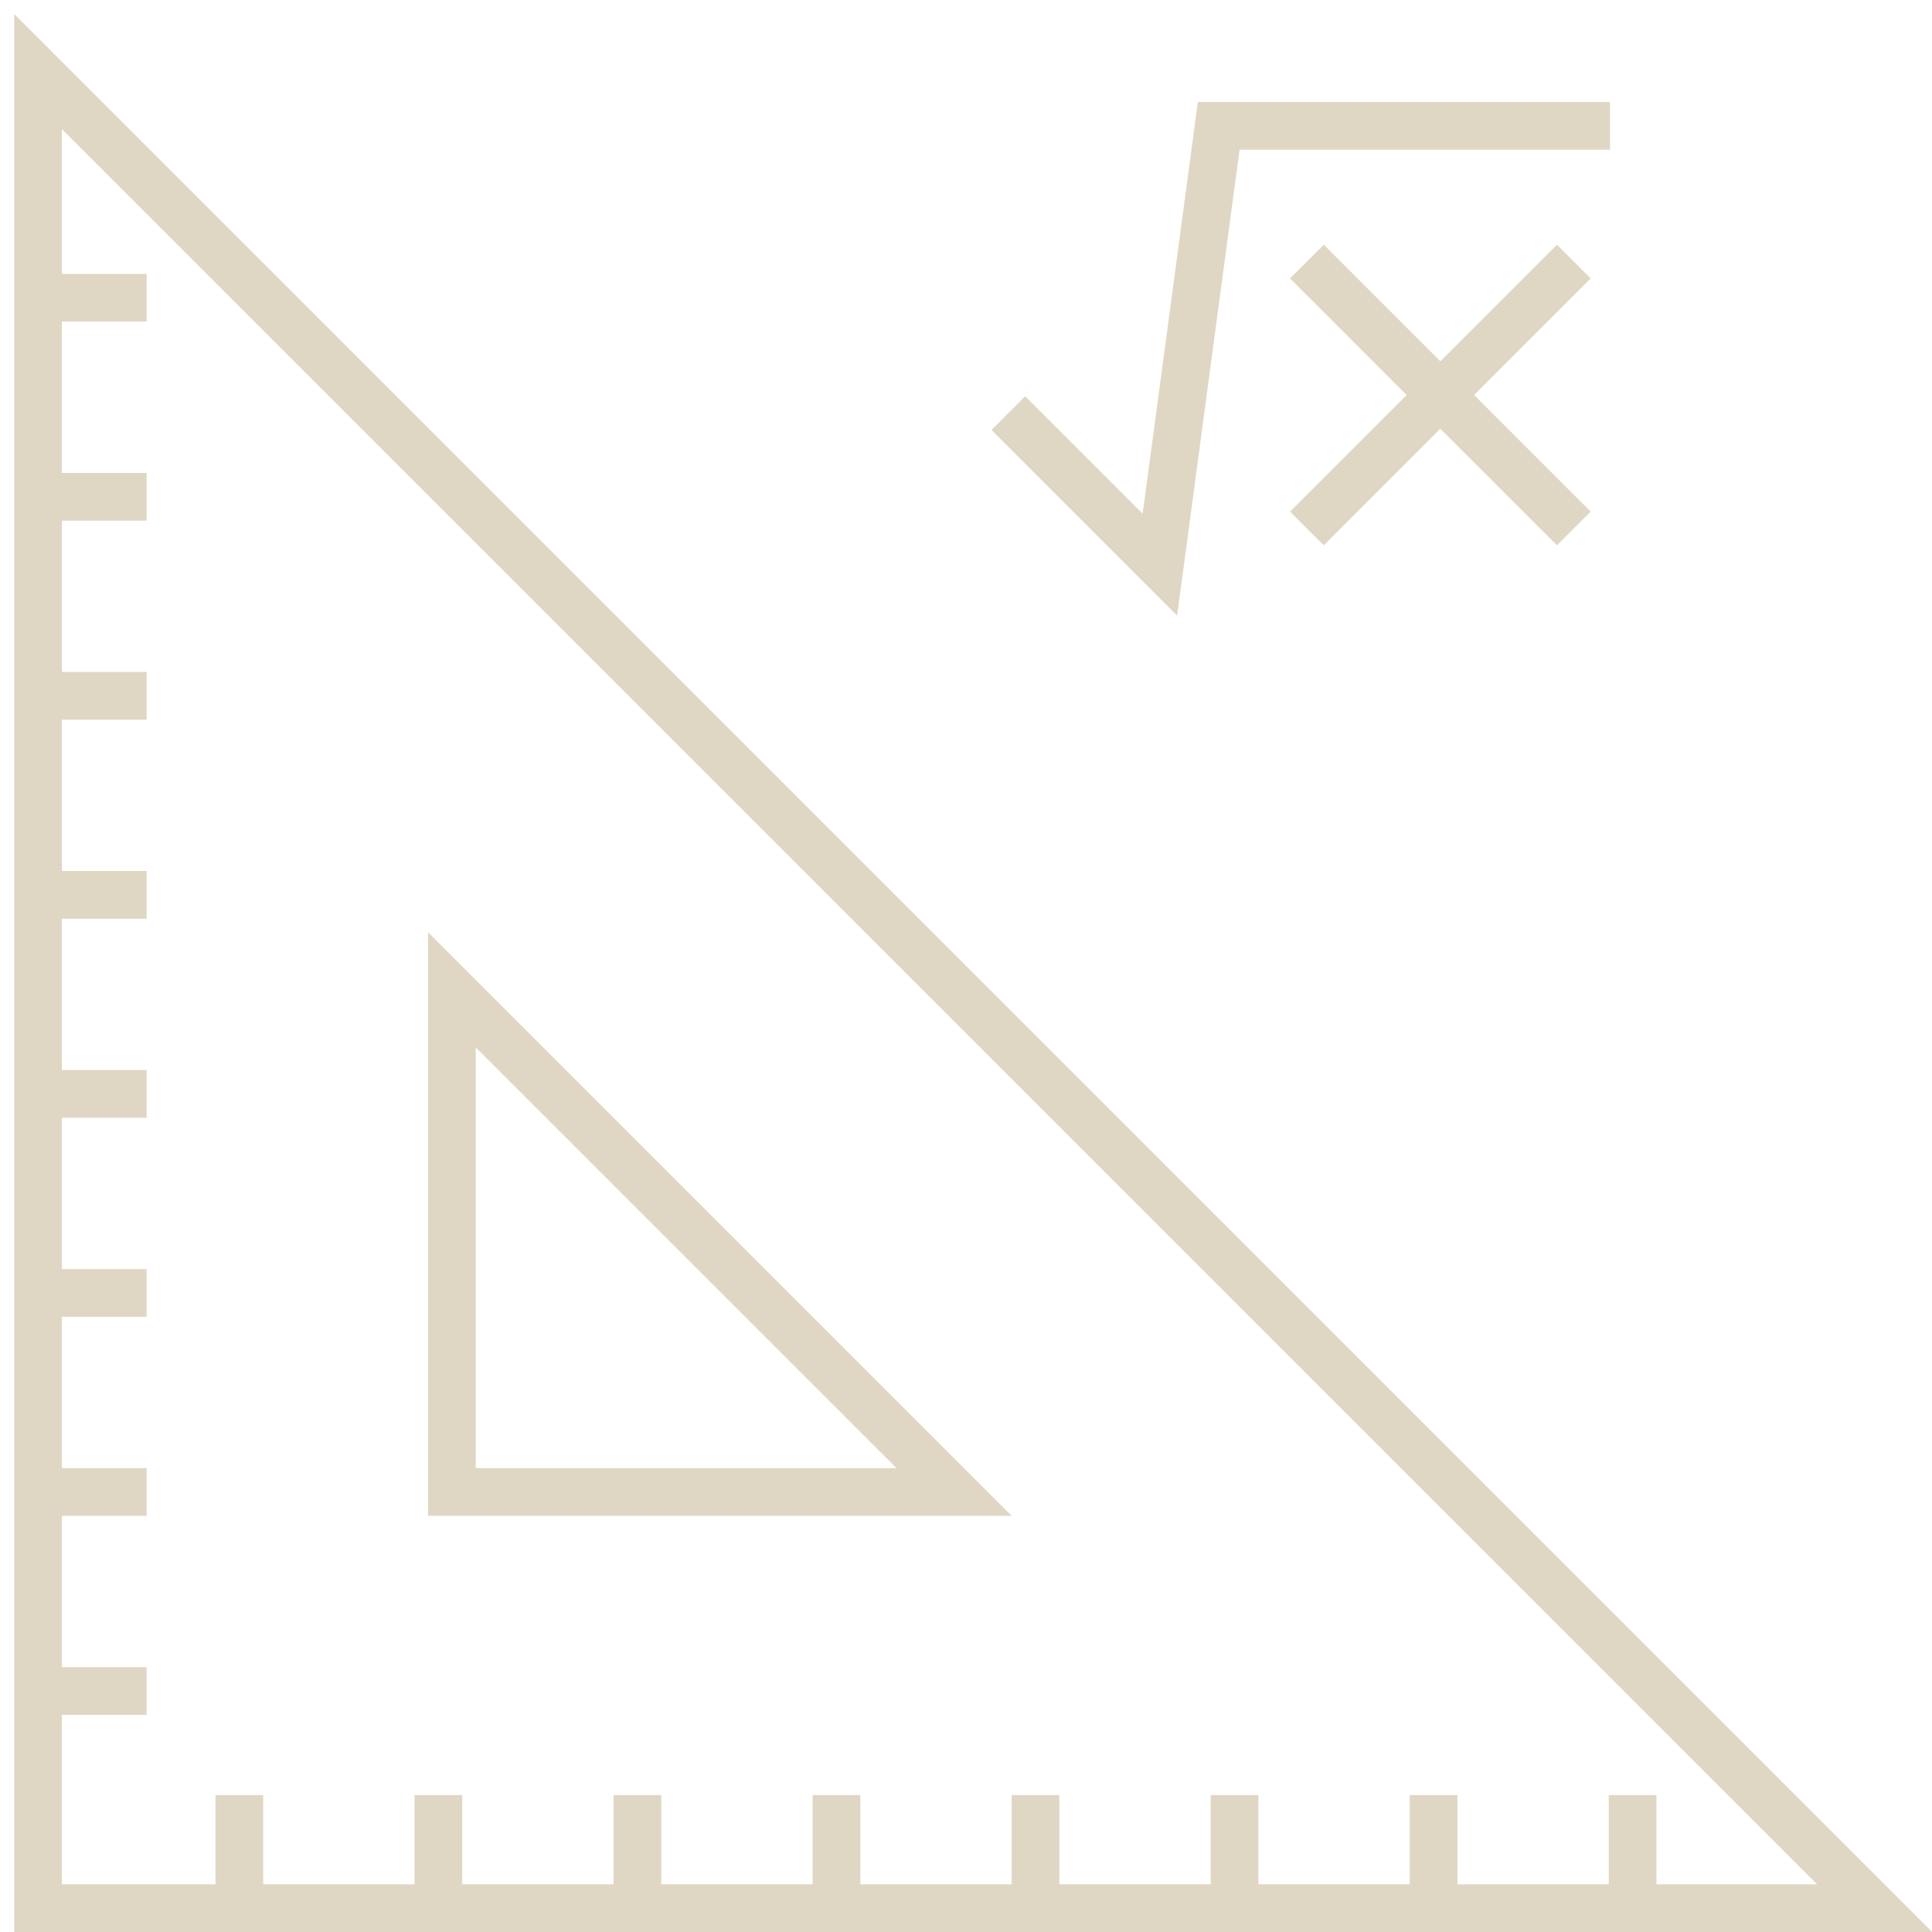 <svg width="81" height="81" viewBox="0 0 81 81" fill="none" xmlns="http://www.w3.org/2000/svg">
<path d="M1.595 80V3L78.595 80H1.595Z" stroke="#DFD7C4" stroke-width="2"/>
<path d="M18.948 62.552V41.5L40 62.552H18.948Z" stroke="#DFD7C4" stroke-width="2"/>
<path d="M1.405 70.897H6.147" stroke="#DFD7C4" stroke-width="2"/>
<path d="M1.405 62.552H6.147" stroke="#DFD7C4" stroke-width="2"/>
<path d="M1.405 54.207H6.147" stroke="#DFD7C4" stroke-width="2"/>
<path d="M1.405 45.862H6.147" stroke="#DFD7C4" stroke-width="2"/>
<path d="M1.405 37.517H6.147" stroke="#DFD7C4" stroke-width="2"/>
<path d="M1.405 29.172H6.147" stroke="#DFD7C4" stroke-width="2"/>
<path d="M1.405 20.828H6.147" stroke="#DFD7C4" stroke-width="2"/>
<path d="M1.405 12.483H6.147" stroke="#DFD7C4" stroke-width="2"/>
<path d="M10.034 75.259L10.034 80" stroke="#DFD7C4" stroke-width="2"/>
<path d="M18.379 75.259L18.379 80" stroke="#DFD7C4" stroke-width="2"/>
<path d="M26.724 75.259L26.724 80" stroke="#DFD7C4" stroke-width="2"/>
<path d="M35.069 75.259L35.069 80" stroke="#DFD7C4" stroke-width="2"/>
<path d="M43.414 75.259L43.414 80" stroke="#DFD7C4" stroke-width="2"/>
<path d="M51.759 75.259L51.759 80" stroke="#DFD7C4" stroke-width="2"/>
<path d="M60.103 75.259L60.103 80" stroke="#DFD7C4" stroke-width="2"/>
<path d="M68.448 75.259L68.448 80" stroke="#DFD7C4" stroke-width="2"/>
<path d="M42.276 17.319L48.629 23.672L51.095 5.276H67.5" stroke="#DFD7C4" stroke-width="2"/>
<path d="M54.793 10.966L65.983 22.155" stroke="#DFD7C4" stroke-width="2"/>
<path d="M65.983 10.966L54.793 22.155" stroke="#DFD7C4" stroke-width="2"/>
</svg>
